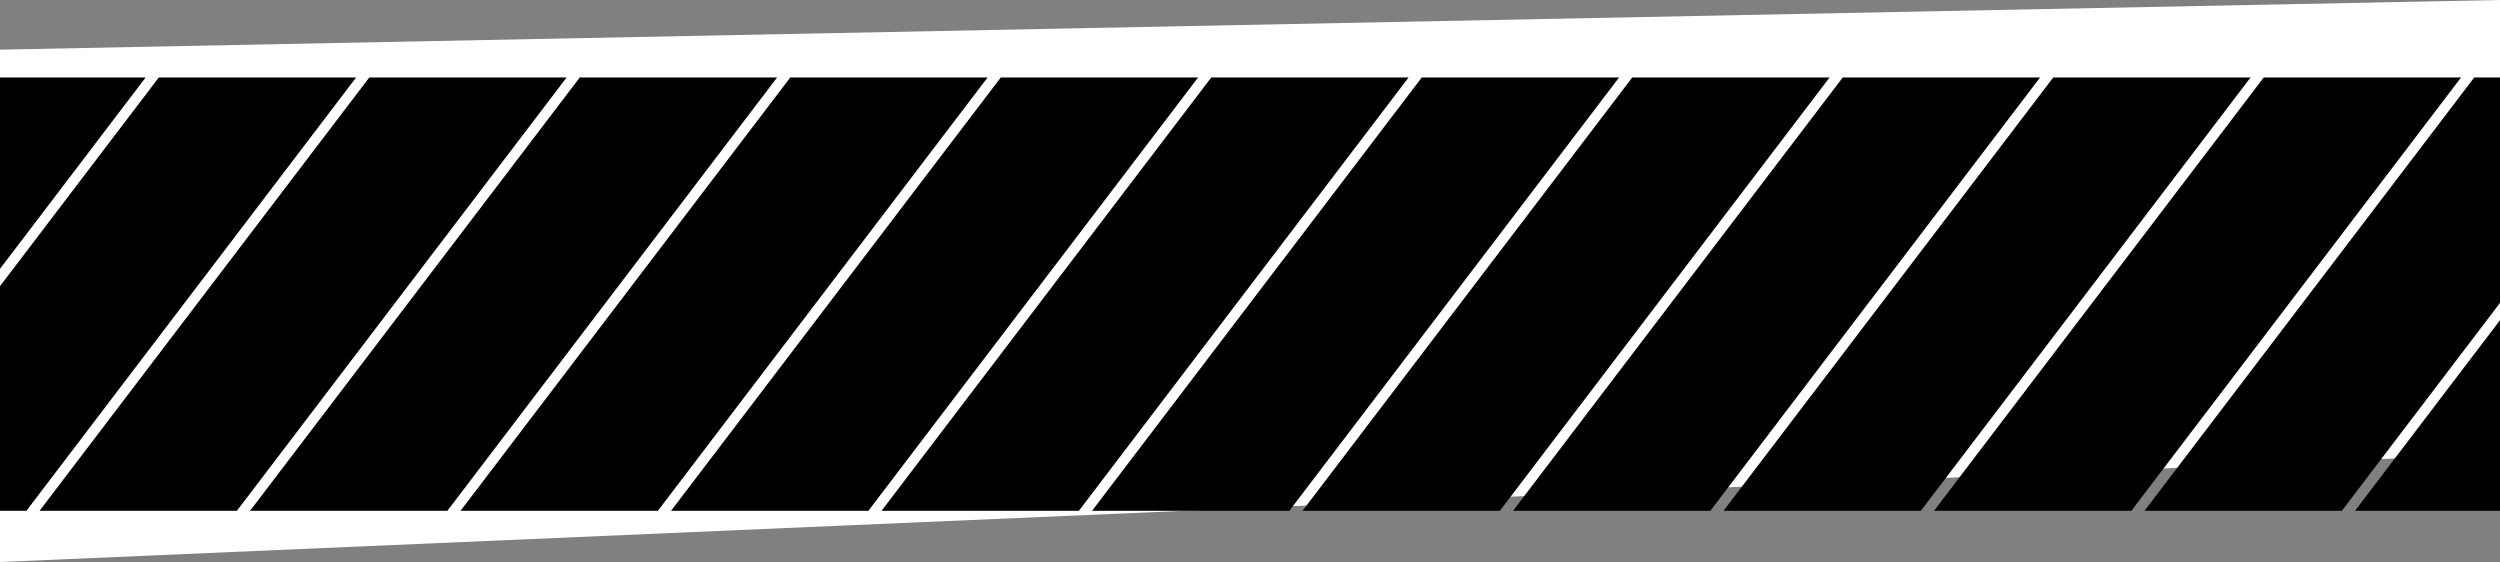 <svg xmlns="http://www.w3.org/2000/svg" viewBox="0 0 1202.39 270.31">
  <rect x="0" y="0" width="1202.39" height="270.31" fill="#808080" stroke="none"/>
  <defs>
    <style>
      .cls-1 {
        fill: #fff;
      }

      .cls-1,
      .cls-2 {
        isolation: isolate;
      }
    </style>
  </defs>
  <g id="Camada_2" data-name="Camada 2">
    <g id="Camada_1-2" data-name="Camada 1">
      <polygon class="cls-1" points="0 23.88 1202.39 0 1202.39 218.29 0 270.31 0 23.88" />
      <g class="cls-2">
        <polygon points="576.22 37.27 481.32 37.27 322.74 245.68 417.64 245.68 576.22 37.27" />
        <polygon points="677.46 37.27 582.56 37.27 423.98 245.68 518.88 245.68 677.46 37.27" />
        <polygon points="778.7 37.27 683.8 37.27 525.22 245.68 620.12 245.68 778.7 37.27" />
        <polygon points="474.98 37.27 380.08 37.27 221.5 245.68 316.4 245.68 474.98 37.27" />
        <polygon points="76.37 37.27 0 137.63 0 245.68 12.69 245.68 171.27 37.27 76.37 37.27" />
        <polygon points="373.75 37.27 278.84 37.27 120.26 245.68 215.16 245.68 373.75 37.27" />
        <polygon points="272.51 37.27 177.6 37.27 19.02 245.68 113.93 245.68 272.51 37.27" />
        <polygon points="70.03 37.27 0 37.27 0 129.31 70.03 37.27" />
        <polygon points="1202.39 145.69 1202.39 37.27 1189.99 37.27 1031.41 245.68 1126.31 245.68 1202.39 145.69" />
        <polygon points="879.94 37.27 785.03 37.27 626.45 245.68 721.36 245.68 879.94 37.27" />
        <polygon points="1132.64 245.68 1202.39 245.68 1202.39 154.01 1132.64 245.68" />
        <polygon points="1183.65 37.27 1088.75 37.27 930.17 245.68 1025.07 245.68 1183.65 37.27" />
        <polygon points="981.17 37.27 886.27 37.27 727.69 245.68 822.59 245.68 981.17 37.27" />
        <polygon points="1082.41 37.27 987.51 37.27 828.93 245.68 923.83 245.68 1082.41 37.27" />
      </g>
    </g>
  </g>
</svg>